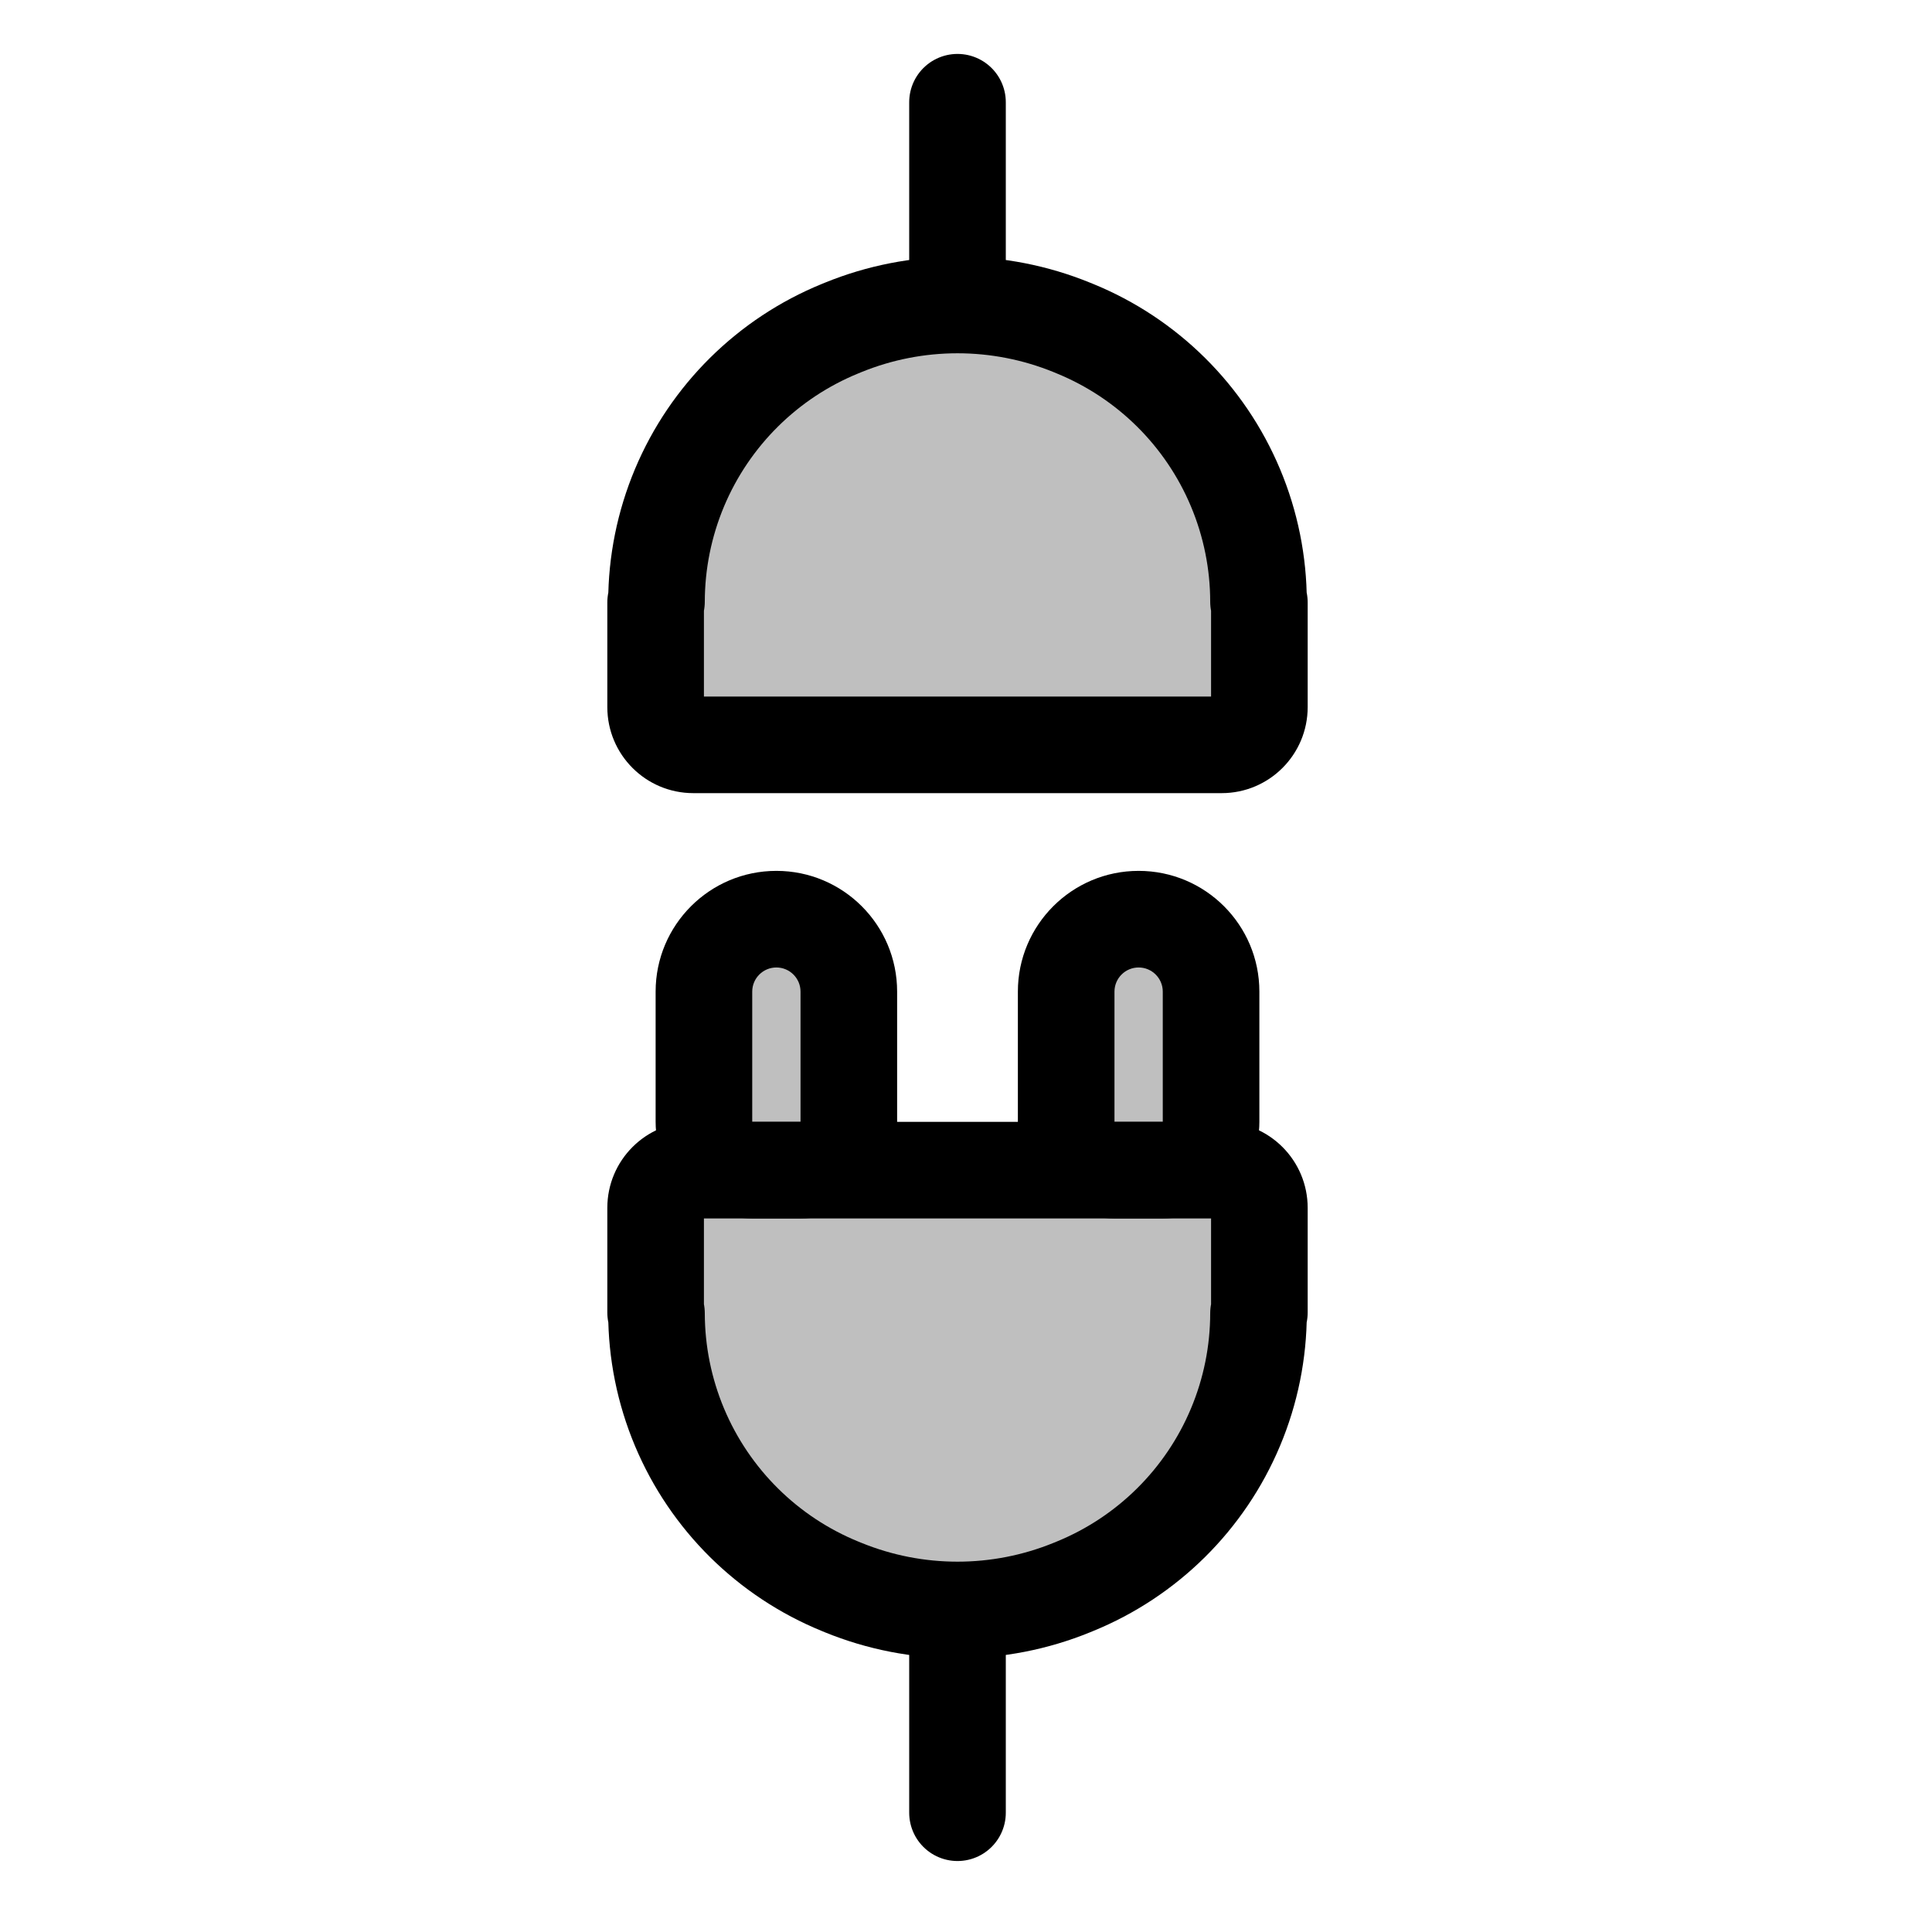 <svg viewBox="0 0 80 80" fill="none">
  <path d="M39.648 11.624L39.648 4.233" stroke="currentColor" stroke-width="4" stroke-linecap="round" stroke-linejoin="round" />
  <path fill-rule="evenodd" clip-rule="evenodd" d="M27.166 24.929C27.156 24.929 27.148 24.937 27.148 24.947L27.148 29.281C27.148 30.143 27.847 30.842 28.709 30.842L50.587 30.842C51.449 30.842 52.148 30.143 52.148 29.281L52.148 24.947C52.148 24.937 52.14 24.929 52.13 24.929C52.12 24.929 52.112 24.921 52.112 24.91C52.11 23.305 51.791 21.7 51.157 20.19C49.9 17.201 47.507 14.832 44.505 13.607L44.386 13.559C41.349 12.319 37.947 12.319 34.91 13.559L34.792 13.607C31.789 14.832 29.396 17.201 28.14 20.19C27.505 21.7 27.187 23.305 27.184 24.91C27.184 24.921 27.176 24.929 27.166 24.929Z" fill="currentColor" fill-opacity="0.25" />
  <path d="M51.157 20.19L53 19.415L53 19.415L51.157 20.19ZM44.505 13.607L45.261 11.755L45.261 11.755L44.505 13.607ZM44.386 13.559L43.631 15.41L43.631 15.41L44.386 13.559ZM34.91 13.559L35.666 15.41L35.666 15.41L34.91 13.559ZM34.792 13.607L34.036 11.755L34.036 11.755L34.792 13.607ZM28.14 20.19L29.983 20.965L28.14 20.19ZM27.184 24.91L29.184 24.913L27.184 24.91ZM52.112 24.91L54.112 24.908L52.112 24.91ZM29.148 29.281L29.148 24.947L25.148 24.947L25.148 29.281L29.148 29.281ZM50.587 28.842L28.709 28.842L28.709 32.842L50.587 32.842L50.587 28.842ZM50.148 24.947L50.148 29.281L54.148 29.281L54.148 24.947L50.148 24.947ZM49.313 20.965C49.844 22.228 50.11 23.57 50.112 24.913L54.112 24.908C54.109 23.04 53.739 21.172 53 19.415L49.313 20.965ZM43.749 15.459C46.26 16.484 48.262 18.465 49.313 20.965L53 19.415C51.538 15.937 48.754 13.181 45.261 11.755L43.749 15.459ZM43.631 15.41L43.749 15.459L45.261 11.755L45.142 11.707L43.631 15.41ZM35.666 15.41C38.218 14.368 41.078 14.368 43.631 15.41L45.142 11.707C41.621 10.269 37.676 10.269 34.154 11.707L35.666 15.41ZM35.547 15.459L35.666 15.41L34.154 11.707L34.036 11.755L35.547 15.459ZM29.983 20.965C31.035 18.465 33.036 16.484 35.547 15.459L34.036 11.755C30.542 13.181 27.758 15.937 26.296 19.415L29.983 20.965ZM29.184 24.913C29.186 23.57 29.453 22.228 29.983 20.965L26.296 19.415C25.558 21.172 25.187 23.04 25.184 24.907L29.184 24.913ZM25.184 24.907C25.186 23.816 26.071 22.929 27.166 22.929L27.166 26.929C28.282 26.929 29.183 26.025 29.184 24.913L25.184 24.907ZM50.587 32.842C52.554 32.842 54.148 31.247 54.148 29.281L50.148 29.281C50.148 29.038 50.345 28.842 50.587 28.842L50.587 32.842ZM52.13 22.929C53.225 22.929 54.11 23.816 54.112 24.908L50.112 24.913C50.114 26.025 51.015 26.929 52.13 26.929L52.13 22.929ZM29.148 24.947C29.148 26.041 28.261 26.929 27.166 26.929L27.166 22.929C26.052 22.929 25.148 23.832 25.148 24.947L29.148 24.947ZM54.148 24.947C54.148 23.832 53.245 22.929 52.13 22.929L52.13 26.929C51.035 26.929 50.148 26.041 50.148 24.947L54.148 24.947ZM25.148 29.281C25.148 31.247 26.742 32.842 28.709 32.842L28.709 28.842C28.952 28.842 29.148 29.038 29.148 29.281L25.148 29.281Z" fill="currentColor" />
  <path fill-rule="evenodd" clip-rule="evenodd" d="M47.148 38.061C45.491 38.061 44.148 39.404 44.148 41.061L44.148 46.453C44.148 47.557 45.044 48.453 46.148 48.453L48.148 48.453C49.253 48.453 50.148 47.557 50.148 46.453L50.148 41.061C50.148 39.404 48.805 38.061 47.148 38.061ZM31.148 48.453C30.044 48.453 29.148 47.557 29.148 46.453L29.148 41.061C29.148 39.404 30.491 38.061 32.148 38.061C33.805 38.061 35.148 39.404 35.148 41.061L35.148 46.453C35.148 47.557 34.253 48.453 33.148 48.453L31.148 48.453Z" fill="currentColor" fill-opacity="0.25" />
  <path d="M42.148 41.061C42.148 38.3 44.387 36.061 47.148 36.061L47.148 40.061C46.596 40.061 46.148 40.509 46.148 41.061L42.148 41.061ZM42.148 46.453L42.148 41.061L46.148 41.061L46.148 46.453L42.148 46.453ZM46.148 46.453L48.148 46.453L48.148 50.453L46.148 50.453L46.148 46.453ZM52.148 41.061L52.148 46.453L48.148 46.453L48.148 41.061L52.148 41.061ZM47.148 36.061C49.91 36.061 52.148 38.3 52.148 41.061L48.148 41.061C48.148 40.509 47.7 40.061 47.148 40.061L47.148 36.061ZM27.148 46.453L27.148 41.061L31.148 41.061L31.148 46.453L27.148 46.453ZM27.148 41.061C27.148 38.3 29.387 36.061 32.148 36.061L32.148 40.061C31.596 40.061 31.148 40.509 31.148 41.061L27.148 41.061ZM32.148 36.061C34.91 36.061 37.148 38.3 37.148 41.061L33.148 41.061C33.148 40.509 32.7 40.061 32.148 40.061L32.148 36.061ZM37.148 41.061L37.148 46.453L33.148 46.453L33.148 41.061L37.148 41.061ZM31.148 46.453L33.148 46.453L33.148 50.453L31.148 50.453L31.148 46.453ZM37.148 46.453C37.148 48.662 35.357 50.453 33.148 50.453L33.148 46.453L33.148 46.453L37.148 46.453ZM31.148 46.453L31.148 50.453C28.939 50.453 27.148 48.662 27.148 46.453L31.148 46.453ZM48.148 46.453L48.148 46.453L52.148 46.453C52.148 48.662 50.357 50.453 48.148 50.453L48.148 46.453ZM46.148 46.453L46.148 50.453C43.939 50.453 42.148 48.662 42.148 46.453L46.148 46.453Z" fill="currentColor" />
  <path d="M39.648 67.67L39.648 75.061" stroke="currentColor" stroke-width="4" stroke-linecap="round" stroke-linejoin="round" />
  <path fill-rule="evenodd" clip-rule="evenodd" d="M27.166 54.366C27.156 54.366 27.148 54.358 27.148 54.348L27.148 50.014C27.148 49.152 27.847 48.453 28.709 48.453L50.587 48.453C51.449 48.453 52.148 49.152 52.148 50.014L52.148 54.348C52.148 54.358 52.14 54.366 52.13 54.366C52.12 54.366 52.112 54.374 52.112 54.384C52.11 55.989 51.791 57.595 51.157 59.104C49.9 62.094 47.507 64.462 44.505 65.688L44.386 65.736C41.349 66.976 37.947 66.976 34.91 65.736L34.792 65.688C31.789 64.462 29.396 62.094 28.14 59.104C27.505 57.595 27.187 55.989 27.184 54.384C27.184 54.374 27.176 54.366 27.166 54.366Z" fill="currentColor" fill-opacity="0.25" />
  <path d="M50.587 46.453C51.692 46.453 52.587 47.348 52.587 48.453C52.587 49.557 51.692 50.453 50.587 50.453L50.587 46.453ZM51.157 59.104L53 59.879L53 59.879L51.157 59.104ZM44.505 65.688L45.261 67.539L45.261 67.539L44.505 65.688ZM44.386 65.736L43.631 63.884L43.631 63.884L44.386 65.736ZM34.91 65.736L35.666 63.884L35.666 63.884L34.91 65.736ZM34.792 65.688L34.036 67.539L34.036 67.539L34.792 65.688ZM28.14 59.104L29.983 58.329L28.14 59.104ZM27.184 54.384L29.184 54.381L27.184 54.384ZM52.112 54.384L54.112 54.387L52.112 54.384ZM29.148 50.014L29.148 54.348L25.148 54.348L25.148 50.014L29.148 50.014ZM50.587 50.453L28.709 50.453L28.709 46.453L50.587 46.453L50.587 50.453ZM50.148 54.348L50.148 50.014L54.148 50.014L54.148 54.348L50.148 54.348ZM49.313 58.329C49.844 57.066 50.11 55.724 50.112 54.381L54.112 54.387C54.109 56.255 53.739 58.123 53 59.879L49.313 58.329ZM43.749 63.836C46.26 62.811 48.262 60.83 49.313 58.329L53 59.879C51.538 63.358 48.754 66.113 45.261 67.539L43.749 63.836ZM43.631 63.884L43.749 63.836L45.261 67.539L45.142 67.588L43.631 63.884ZM35.666 63.884C38.218 64.926 41.078 64.926 43.631 63.884L45.142 67.588C41.621 69.025 37.676 69.025 34.154 67.588L35.666 63.884ZM35.547 63.836L35.666 63.884L34.154 67.588L34.036 67.539L35.547 63.836ZM29.983 58.329C31.035 60.83 33.036 62.811 35.547 63.836L34.036 67.539C30.542 66.113 27.758 63.358 26.296 59.879L29.983 58.329ZM29.184 54.381C29.186 55.724 29.453 57.066 29.983 58.329L26.296 59.879C25.558 58.123 25.187 56.255 25.184 54.387L29.184 54.381ZM25.184 54.387C25.186 55.478 26.071 56.366 27.166 56.366L27.166 52.366C28.282 52.366 29.183 53.27 29.184 54.381L25.184 54.387ZM50.587 46.453C52.554 46.453 54.148 48.047 54.148 50.014L50.148 50.014C50.148 50.256 50.345 50.453 50.587 50.453L50.587 46.453ZM52.13 56.366C53.225 56.366 54.11 55.478 54.112 54.387L50.112 54.381C50.114 53.269 51.015 52.366 52.13 52.366L52.13 56.366ZM29.148 54.348C29.148 53.253 28.261 52.366 27.166 52.366L27.166 56.366C26.052 56.366 25.148 55.462 25.148 54.348L29.148 54.348ZM54.148 54.348C54.148 55.462 53.245 56.366 52.13 56.366L52.13 52.366C51.035 52.366 50.148 53.253 50.148 54.348L54.148 54.348ZM25.148 50.014C25.148 48.047 26.742 46.453 28.709 46.453L28.709 50.453C28.952 50.453 29.148 50.256 29.148 50.014L25.148 50.014Z" fill="currentColor" />
</svg>